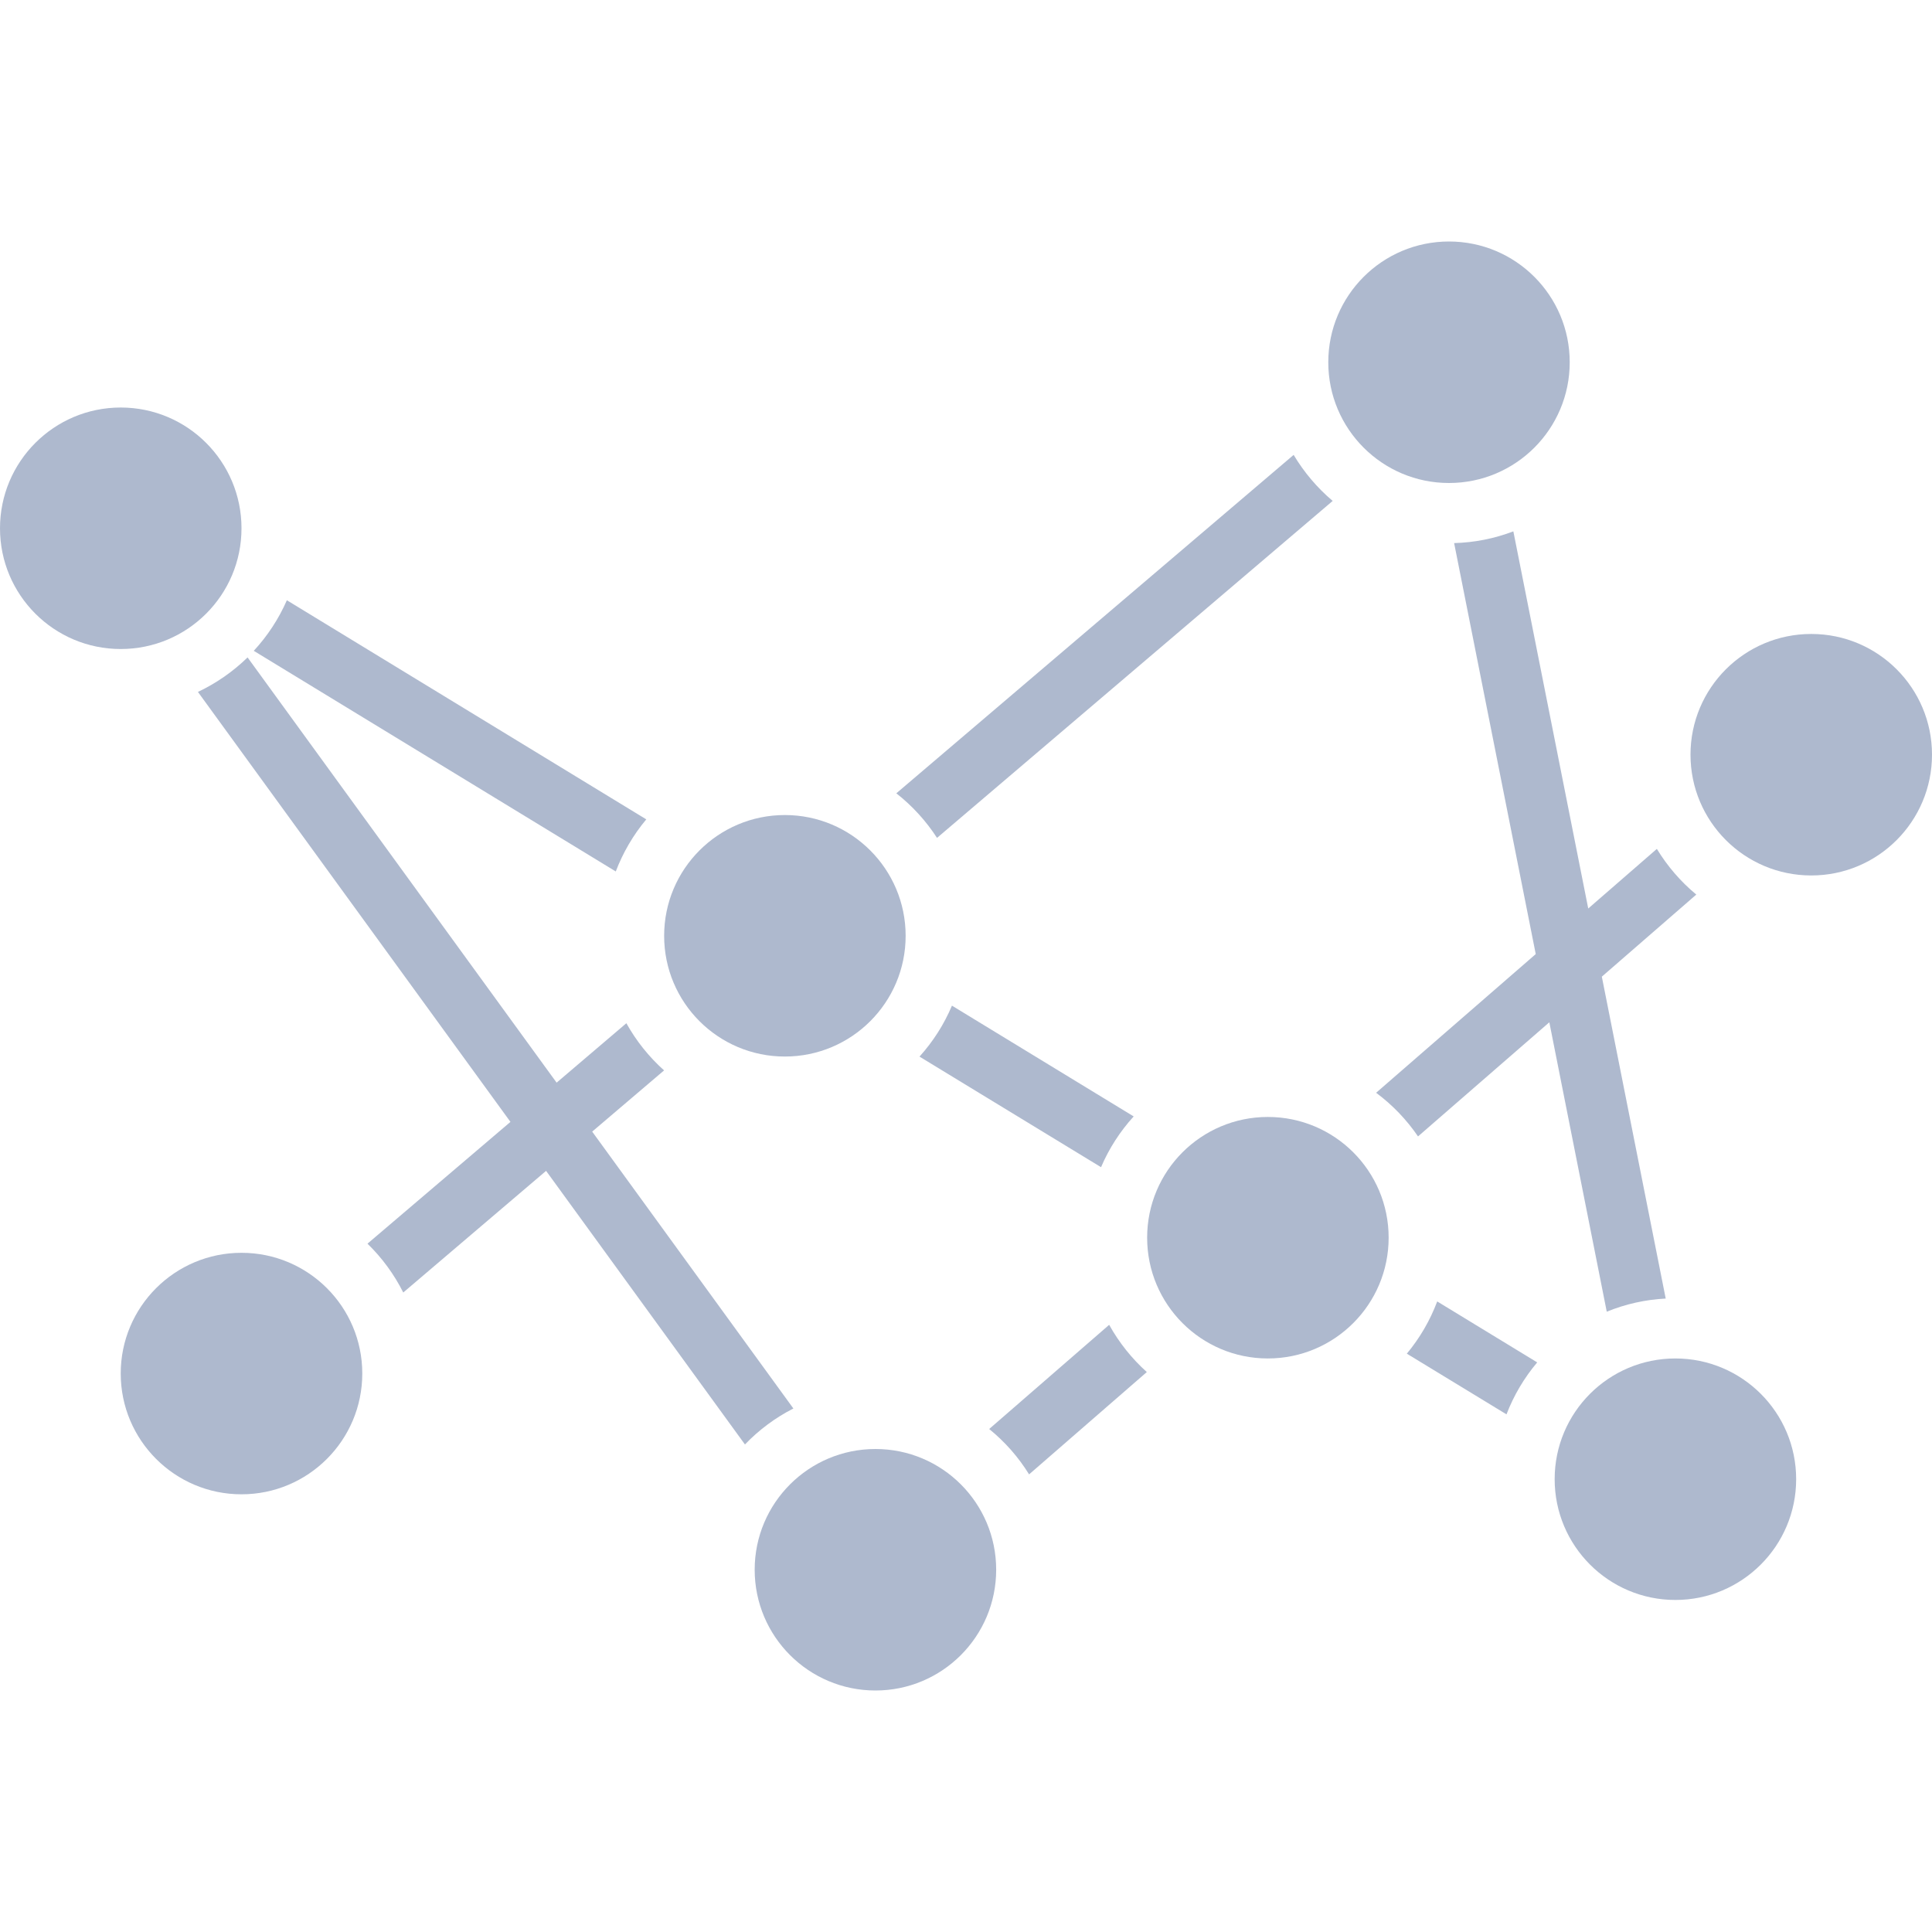 <svg width="29" height="29" viewBox="0 0 29 29" fill="none" xmlns="http://www.w3.org/2000/svg">
<path d="M1.812 9.742C2.814 9.742 3.625 8.931 3.625 7.93C3.625 6.929 2.814 6.117 1.812 6.117C0.811 6.117 0 6.929 0 7.93C0 8.931 0.811 9.742 1.812 9.742Z" fill="#AEB9CE"/>
<path d="M13.141 25.375C14.142 25.375 14.953 24.564 14.953 23.562C14.953 22.561 14.142 21.75 13.141 21.75C12.14 21.75 11.328 22.561 11.328 23.562C11.328 24.564 12.14 25.375 13.141 25.375Z" fill="#AEB9CE"/>
<path d="M11.781 15.859C12.782 15.859 13.594 15.048 13.594 14.047C13.594 13.046 12.782 12.234 11.781 12.234C10.78 12.234 9.969 13.046 9.969 14.047C9.969 15.048 10.78 15.859 11.781 15.859Z" fill="#AEB9CE"/>
<path d="M19.031 20.391C20.032 20.391 20.844 19.579 20.844 18.578C20.844 17.577 20.032 16.766 19.031 16.766C18.03 16.766 17.219 17.577 17.219 18.578C17.219 19.579 18.03 20.391 19.031 20.391Z" fill="#AEB9CE"/>
<path d="M25.148 24.016C26.149 24.016 26.961 23.204 26.961 22.203C26.961 21.202 26.149 20.391 25.148 20.391C24.147 20.391 23.336 21.202 23.336 22.203C23.336 23.204 24.147 24.016 25.148 24.016Z" fill="#AEB9CE"/>
<path d="M3.625 22.43C4.626 22.43 5.438 21.618 5.438 20.617C5.438 19.616 4.626 18.805 3.625 18.805C2.624 18.805 1.812 19.616 1.812 20.617C1.812 21.618 2.624 22.43 3.625 22.43Z" fill="#AEB9CE"/>
<path d="M27.188 13.141C28.189 13.141 29 12.329 29 11.328C29 10.327 28.189 9.516 27.188 9.516C26.186 9.516 25.375 10.327 25.375 11.328C25.375 12.329 26.186 13.141 27.188 13.141Z" fill="#AEB9CE"/>
<path d="M21.75 7.25C22.751 7.25 23.562 6.439 23.562 5.438C23.562 4.436 22.751 3.625 21.75 3.625C20.749 3.625 19.938 4.436 19.938 5.438C19.938 6.439 20.749 7.25 21.75 7.25Z" fill="#AEB9CE"/>
<path d="M21.117 20.319L22.613 21.23C22.722 20.946 22.878 20.682 23.074 20.45L21.573 19.535C21.466 19.82 21.312 20.085 21.117 20.319ZM24.87 12.742L23.84 13.637L22.716 7.976C22.432 8.084 22.131 8.144 21.827 8.152L23.052 14.321L20.656 16.403C20.901 16.585 21.113 16.806 21.285 17.058L23.256 15.345L24.118 19.689C24.4 19.574 24.699 19.507 25.003 19.492L24.044 14.66L25.462 13.428C25.228 13.234 25.028 13.002 24.87 12.742ZM15.447 22.131L17.214 20.595C16.988 20.392 16.797 20.152 16.649 19.886L14.848 21.45C15.085 21.642 15.287 21.872 15.447 22.131ZM19.418 6.828L13.454 11.908C13.693 12.095 13.9 12.322 14.065 12.577L20.004 7.519C19.772 7.323 19.574 7.089 19.418 6.828ZM17.017 16.758L14.289 15.095C14.171 15.376 14.006 15.634 13.802 15.86L16.527 17.52C16.646 17.241 16.812 16.983 17.017 16.758ZM3.809 9.769L9.243 13.081C9.351 12.797 9.506 12.532 9.701 12.299L4.306 9.01C4.184 9.289 4.016 9.545 3.809 9.769L3.809 9.769ZM7.662 16.84L5.516 18.668C5.735 18.881 5.916 19.128 6.053 19.401L8.197 17.575L11.182 21.682C11.392 21.463 11.638 21.28 11.909 21.142L8.889 16.986L9.968 16.067C9.741 15.864 9.55 15.625 9.402 15.359L8.355 16.251L3.716 9.868C3.498 10.081 3.246 10.256 2.971 10.386L7.662 16.84Z" fill="#AEB9CE"/>
</svg>
